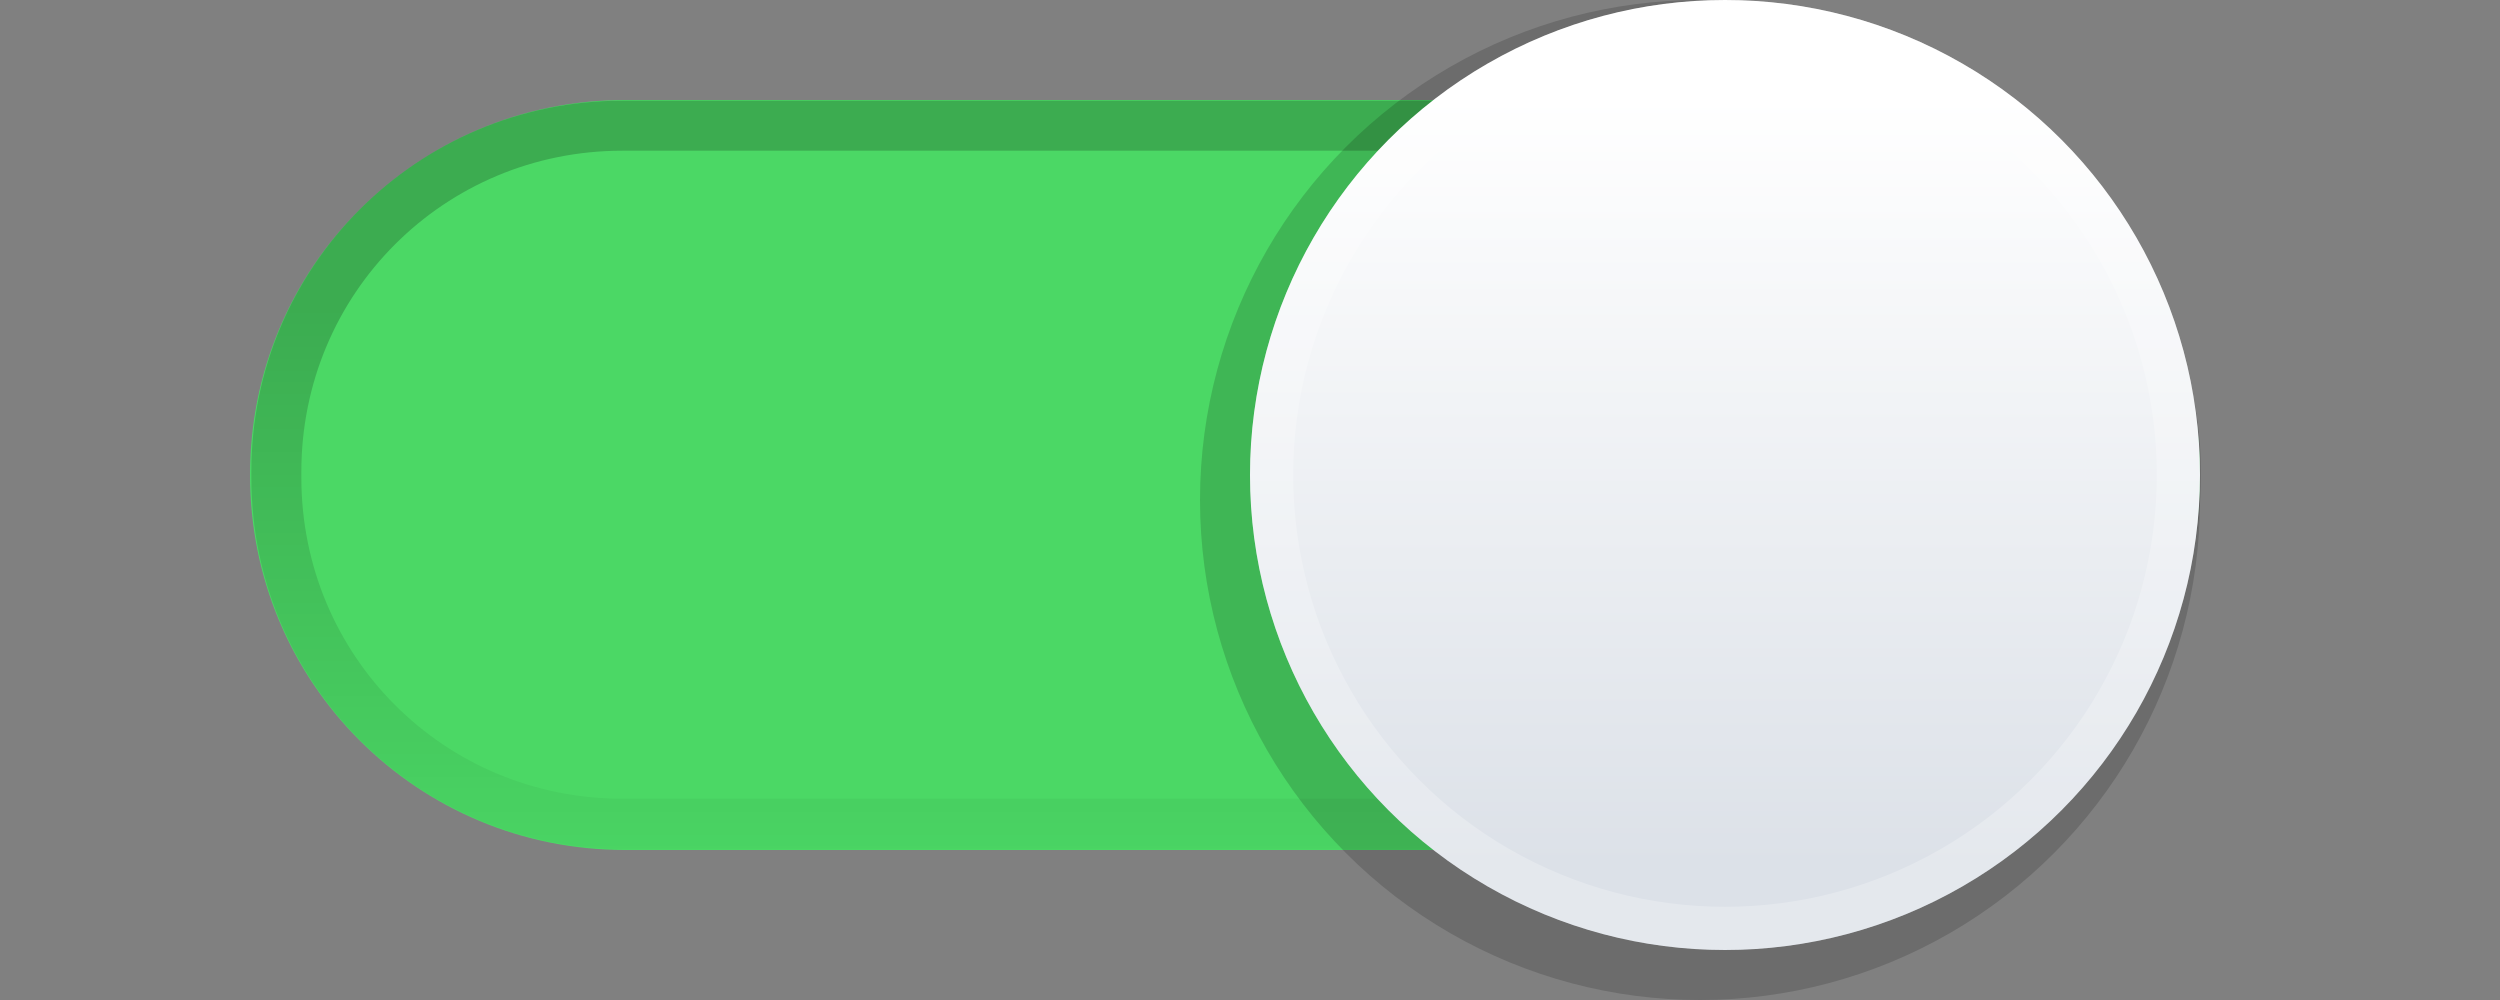 <?xml version="1.0" encoding="UTF-8" standalone="no"?>
<!-- Created with Inkscape (http://www.inkscape.org/) -->

<svg
   xmlns:osb="http://www.openswatchbook.org/uri/2009/osb"
   xmlns:dc="http://purl.org/dc/elements/1.1/"
   xmlns:cc="http://creativecommons.org/ns#"
   xmlns:rdf="http://www.w3.org/1999/02/22-rdf-syntax-ns#"
   xmlns:svg="http://www.w3.org/2000/svg"
   xmlns="http://www.w3.org/2000/svg"
   xmlns:xlink="http://www.w3.org/1999/xlink"
   xmlns:sodipodi="http://sodipodi.sourceforge.net/DTD/sodipodi-0.dtd"
   xmlns:inkscape="http://www.inkscape.org/namespaces/inkscape"
   width="50"
   height="20"
   id="svg7539"
   version="1.1"
   inkscape:version="0.92.1 r"
   sodipodi:docname="switch-on.svg">
  <rect width="100%" height="100%" fill="#808080" stroke="none"/>
  <defs
     id="defs7541">
    <linearGradient
       id="selected_bg_color"
       osb:paint="solid">
      <stop
         style="stop-color:#5294e2;stop-opacity:1;"
         offset="0"
         id="stop4166" />
    </linearGradient>
    <linearGradient
       id="linearGradient4695-1-4-3-5-0-6">
      <stop
         id="stop4697-9-9-7-0-1-5"
         style="stop-color:#000000;stop-opacity:1;"
         offset="0" />
      <stop
         id="stop4699-5-8-9-0-4-0"
         style="stop-color:#000000;stop-opacity:0"
         offset="1" />
    </linearGradient>
    <linearGradient
       id="linearGradient3768-6">
      <stop
         style="stop-color:#0f0f0f;stop-opacity:1;"
         offset="0"
         id="stop3770-0" />
      <stop
         id="stop3778-6"
         offset="0.078"
         style="stop-color:#171717;stop-opacity:1;" />
      <stop
         style="stop-color:#171717;stop-opacity:1;"
         offset="0.974"
         id="stop3774-2" />
      <stop
         style="stop-color:#1b1b1b;stop-opacity:1;"
         offset="1"
         id="stop3776-2" />
    </linearGradient>
    <linearGradient
       id="linearGradient3969-0-4">
      <stop
         style="stop-color:#353537;stop-opacity:1;"
         offset="0"
         id="stop3971-2-6" />
      <stop
         style="stop-color:#4d4f52;stop-opacity:1;"
         offset="1"
         id="stop3973-0-1" />
    </linearGradient>
    <linearGradient
       id="linearGradient3938">
      <stop
         id="stop3940"
         offset="0"
         style="stop-color:#ffffff;stop-opacity:0;" />
      <stop
         id="stop3942"
         offset="1"
         style="stop-color:#ffffff;stop-opacity:0.549;" />
    </linearGradient>
    <linearGradient
       id="linearGradient6523">
      <stop
         id="stop6525"
         offset="0"
         style="stop-color:#1a1a1a;stop-opacity:1;" />
      <stop
         id="stop6527"
         offset="1"
         style="stop-color:#1a1a1a;stop-opacity:0;" />
    </linearGradient>
    <linearGradient
       id="linearGradient3938-6">
      <stop
         id="stop3940-4"
         offset="0"
         style="stop-color:#bebebe;stop-opacity:1;" />
      <stop
         id="stop3942-8"
         offset="1"
         style="stop-color:#ffffff;stop-opacity:1;" />
    </linearGradient>
    <linearGradient
       inkscape:collect="always"
       xlink:href="#selected_bg_color-4"
       id="linearGradient9286"
       gradientUnits="userSpaceOnUse"
       gradientTransform="matrix(0.8,0,0,0.805,1010.45,-468.112)" />
    <linearGradient
       id="selected_bg_color-4"
       osb:paint="solid">
      <stop
         style="stop-color:#4bd865;stop-opacity:1;"
         offset="0"
         id="stop5956-1" />
    </linearGradient>
    <linearGradient
       inkscape:collect="always"
       xlink:href="#linearGradient9158"
       id="linearGradient9288"
       gradientUnits="userSpaceOnUse"
       gradientTransform="matrix(1.044,0,0,0.832,-45.653,62.157)"
       x1="1031.269"
       y1="365.654"
       x2="1031.269"
       y2="380.159" />
    <linearGradient
       id="linearGradient9158">
      <stop
         style="stop-color:#000000;stop-opacity:0.204;"
         offset="0"
         id="stop9154" />
      <stop
         style="stop-color:#000000;stop-opacity:0;"
         offset="1"
         id="stop9156" />
    </linearGradient>
    <linearGradient
       inkscape:collect="always"
       xlink:href="#linearGradient9037"
       id="linearGradient9290"
       gradientUnits="userSpaceOnUse"
       gradientTransform="matrix(1.802,0,0,1.802,1009.37,341.814)"
       x1="17.92"
       y1="19.84"
       x2="17.92"
       y2="11.307" />
    <linearGradient
       id="linearGradient9037"
       inkscape:collect="always">
      <stop
         id="stop9033"
         offset="0"
         style="stop-color:#dce1e8;stop-opacity:1" />
      <stop
         id="stop9035"
         offset="1"
         style="stop-color:#ffffff;stop-opacity:1" />
    </linearGradient>
  </defs>
  <sodipodi:namedview
     id="base"
     pagecolor="#ffffff"
     bordercolor="#666666"
     borderopacity="1.0"
     inkscape:pageopacity="0.0"
     inkscape:pageshadow="2"
     inkscape:zoom="15.622585"
     inkscape:cx="34.773318"
     inkscape:cy="-7.6854359"
     inkscape:current-layer="switch-active-dark"
     showgrid="false"
     inkscape:grid-bbox="true"
     inkscape:document-units="px"
     fit-margin-top="0"
     fit-margin-left="0"
     fit-margin-right="0"
     fit-margin-bottom="0"
     inkscape:window-width="1920"
     inkscape:window-height="1032"
     inkscape:window-x="0"
     inkscape:window-y="23"
     inkscape:window-maximized="1"
     inkscape:snap-bbox="true"
     showguides="true"
     inkscape:guide-bbox="true"
     inkscape:snap-bbox-midpoints="false"
     inkscape:bbox-paths="true"
     inkscape:bbox-nodes="true"
     inkscape:snap-bbox-edge-midpoints="true">
    <inkscape:grid
       type="xygrid"
       id="grid3019"
       empspacing="5"
       visible="true"
       enabled="true"
       snapvisiblegridlinesonly="true"
       originx="-4"
       originy="2.6171874e-06"
       dotted="false" />
  </sodipodi:namedview>
  <g
     id="layer1"
     inkscape:label="Layer 1"
     inkscape:groupmode="layer"
     transform="translate(-120,88)">
    <g
       style="display:inline;opacity:1"
       transform="translate(-887.25,-448.25)"
       id="switch-active-dark"
       inkscape:label="#g9234">
      <path
         style="display:inline;opacity:1;fill:url(#linearGradient9286);fill-opacity:1;fill-rule:nonzero;stroke:none;stroke-width:0.903"
         d="m 1019.75,362.25 h 24 c 4.155,0 7.5,3.345 7.5,7.5 0,4.155 -3.345,7.5 -7.5,7.5 h -24 c -4.155,0 -7.5,-3.345 -7.5,-7.5 0,-4.155 3.345,-7.5 7.5,-7.5 z"
         id="rect9224"
         inkscape:connector-curvature="0" />
      <path
         style="color:#000000;font-style:normal;font-variant:normal;font-weight:normal;font-stretch:normal;font-size:medium;line-height:normal;font-family:sans-serif;font-variant-ligatures:normal;font-variant-position:normal;font-variant-caps:normal;font-variant-numeric:normal;font-variant-alternates:normal;font-feature-settings:normal;text-indent:0;text-align:start;text-decoration:none;text-decoration-line:none;text-decoration-style:solid;text-decoration-color:#000000;letter-spacing:normal;word-spacing:normal;text-transform:none;writing-mode:lr-tb;direction:ltr;text-orientation:mixed;dominant-baseline:auto;baseline-shift:baseline;text-anchor:start;white-space:normal;shape-padding:0;clip-rule:nonzero;display:inline;overflow:visible;visibility:visible;opacity:1;isolation:auto;mix-blend-mode:normal;color-interpolation:sRGB;color-interpolation-filters:linearRGB;solid-color:#000000;solid-opacity:1;vector-effect:none;fill:url(#linearGradient9288);fill-opacity:1;fill-rule:nonzero;stroke:none;stroke-width:0.897;stroke-linecap:butt;stroke-linejoin:miter;stroke-miterlimit:4;stroke-dasharray:none;stroke-dashoffset:0;stroke-opacity:1;paint-order:normal;color-rendering:auto;image-rendering:auto;shape-rendering:auto;text-rendering:auto;enable-background:accumulate"
         d="m 1019.699,362.264 c -4.104,0 -7.422,3.318 -7.422,7.422 v 0.115 c 0,4.104 3.318,7.424 7.422,7.424 h 24.148 c 4.104,0 7.422,-3.32 7.422,-7.424 v -0.115 c 0,-4.104 -3.318,-7.422 -7.422,-7.422 z m 0,1 h 24.148 c 3.567,0 6.422,2.855 6.422,6.422 v 0.115 c 0,3.567 -2.854,6.424 -6.422,6.424 h -24.148 c -3.567,0 -6.422,-2.857 -6.422,-6.424 v -0.115 c 0,-3.567 2.855,-6.422 6.422,-6.422 z"
         id="path9226"
         inkscape:connector-curvature="0"
         inkscape:label="base sombra" />
      <circle
         r="10"
         inkscape:label="circulo sombra"
         cy="370.25"
         cx="1041.25"
         id="circle9228"
         style="display:inline;opacity:1;fill:#000000;fill-opacity:0.157;stroke:none;stroke-width:0.417;stroke-linejoin:miter;stroke-miterlimit:4.6;stroke-dasharray:none;stroke-opacity:0.197" />
      <circle
         inkscape:label="circulo"
         style="display:inline;opacity:1;fill:url(#linearGradient9290);fill-opacity:1;stroke:none;stroke-width:0.377;stroke-linejoin:miter;stroke-miterlimit:4.6;stroke-dasharray:none;stroke-opacity:1"
         id="circle9230"
         cx="1041.75"
         cy="369.75"
         r="9.5" />
      <circle
         r="9.068"
         cy="369.75"
         cx="1041.75"
         id="circle9232"
         style="display:inline;opacity:1;fill:none;fill-opacity:1;stroke:#ffffff;stroke-width:0.864;stroke-linejoin:miter;stroke-miterlimit:4.6;stroke-dasharray:none;stroke-opacity:0.237"
         inkscape:label="circulo brillo" />
    </g>
  </g>
</svg>
